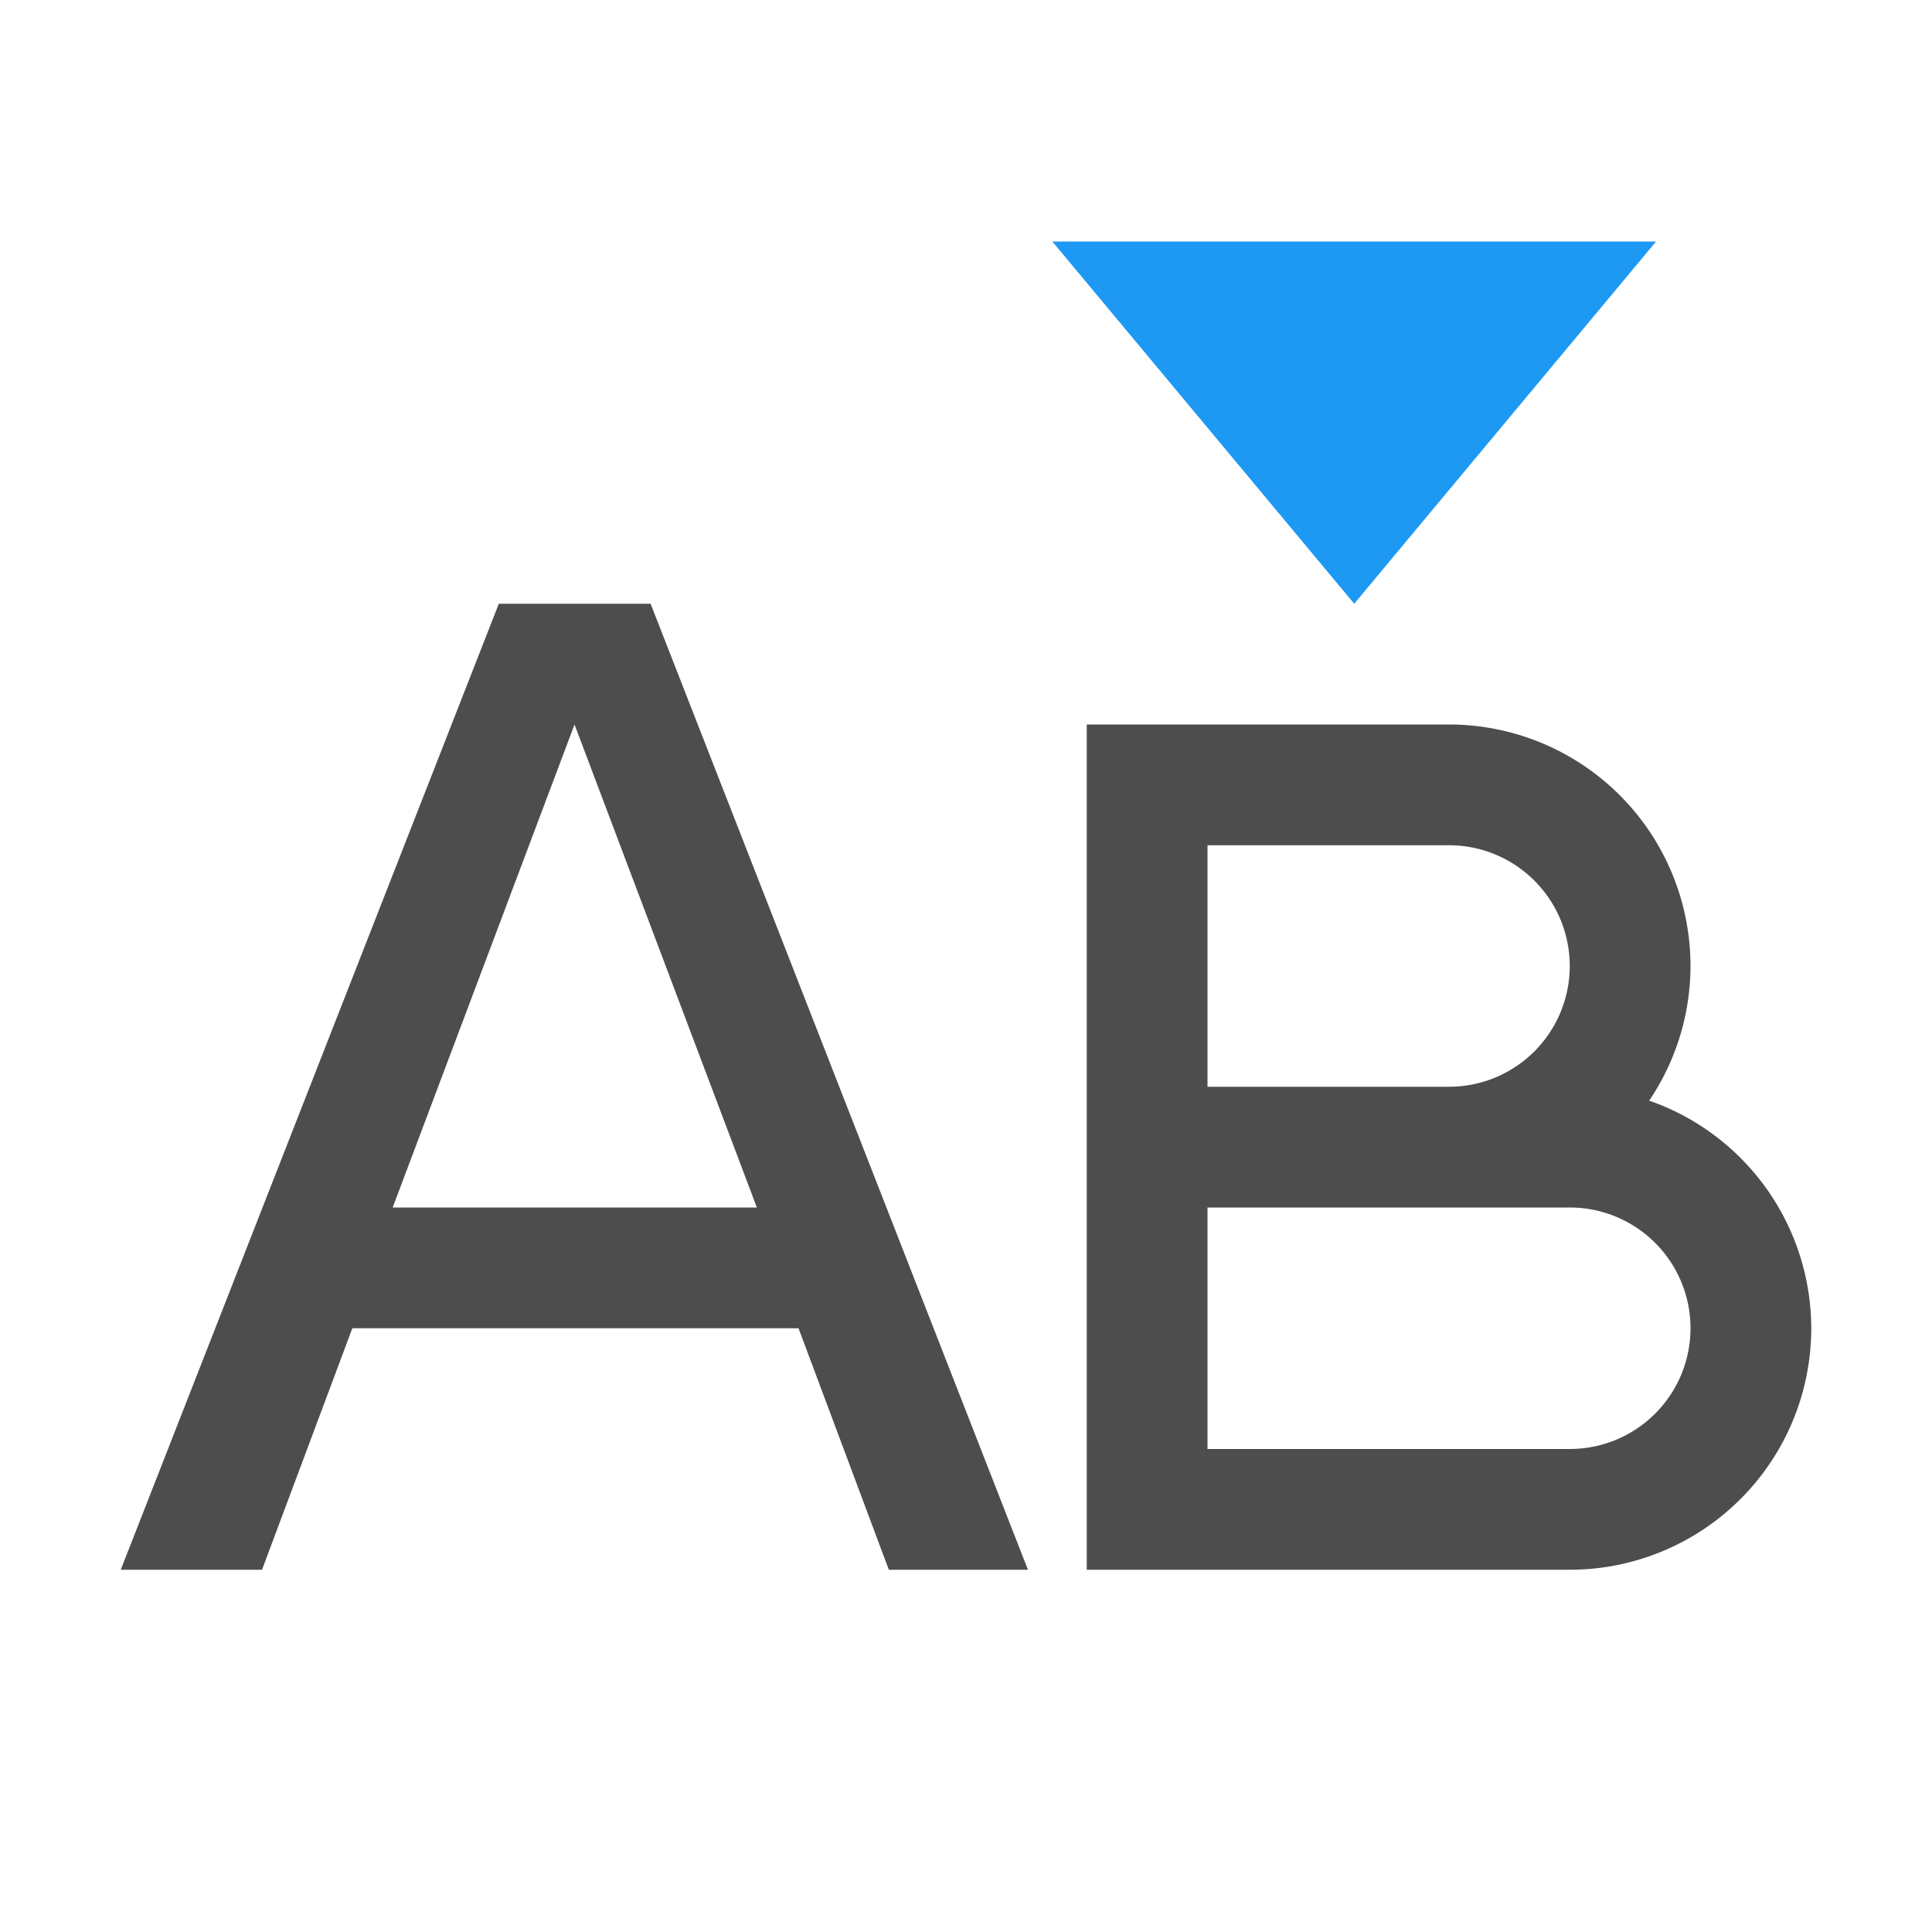 <svg viewBox="0 0 16 16" xmlns="http://www.w3.org/2000/svg"><path d="m4.131 5-3.131 8h1.17l.748-2h3.695l.748 2h1.152l-3.125-8zm.627 1 1.51 4h-3.016zm4.242 0v7h1 3a2 2 0 0 0 2-2 2 2 0 0 0 -1.342-1.885 2 2 0 0 0 .342-1.115 2 2 0 0 0 -2-2h-2zm1 1h2a1 1 0 0 1 1 1 1 1 0 0 1 -1 1h-2zm0 3h3a1 1 0 0 1 1 1 1 1 0 0 1 -1 1h-3z" fill="#4d4d4d"/><path d="m11.215 5-2.5-3h5z" fill="#1d99f3"/></svg>
